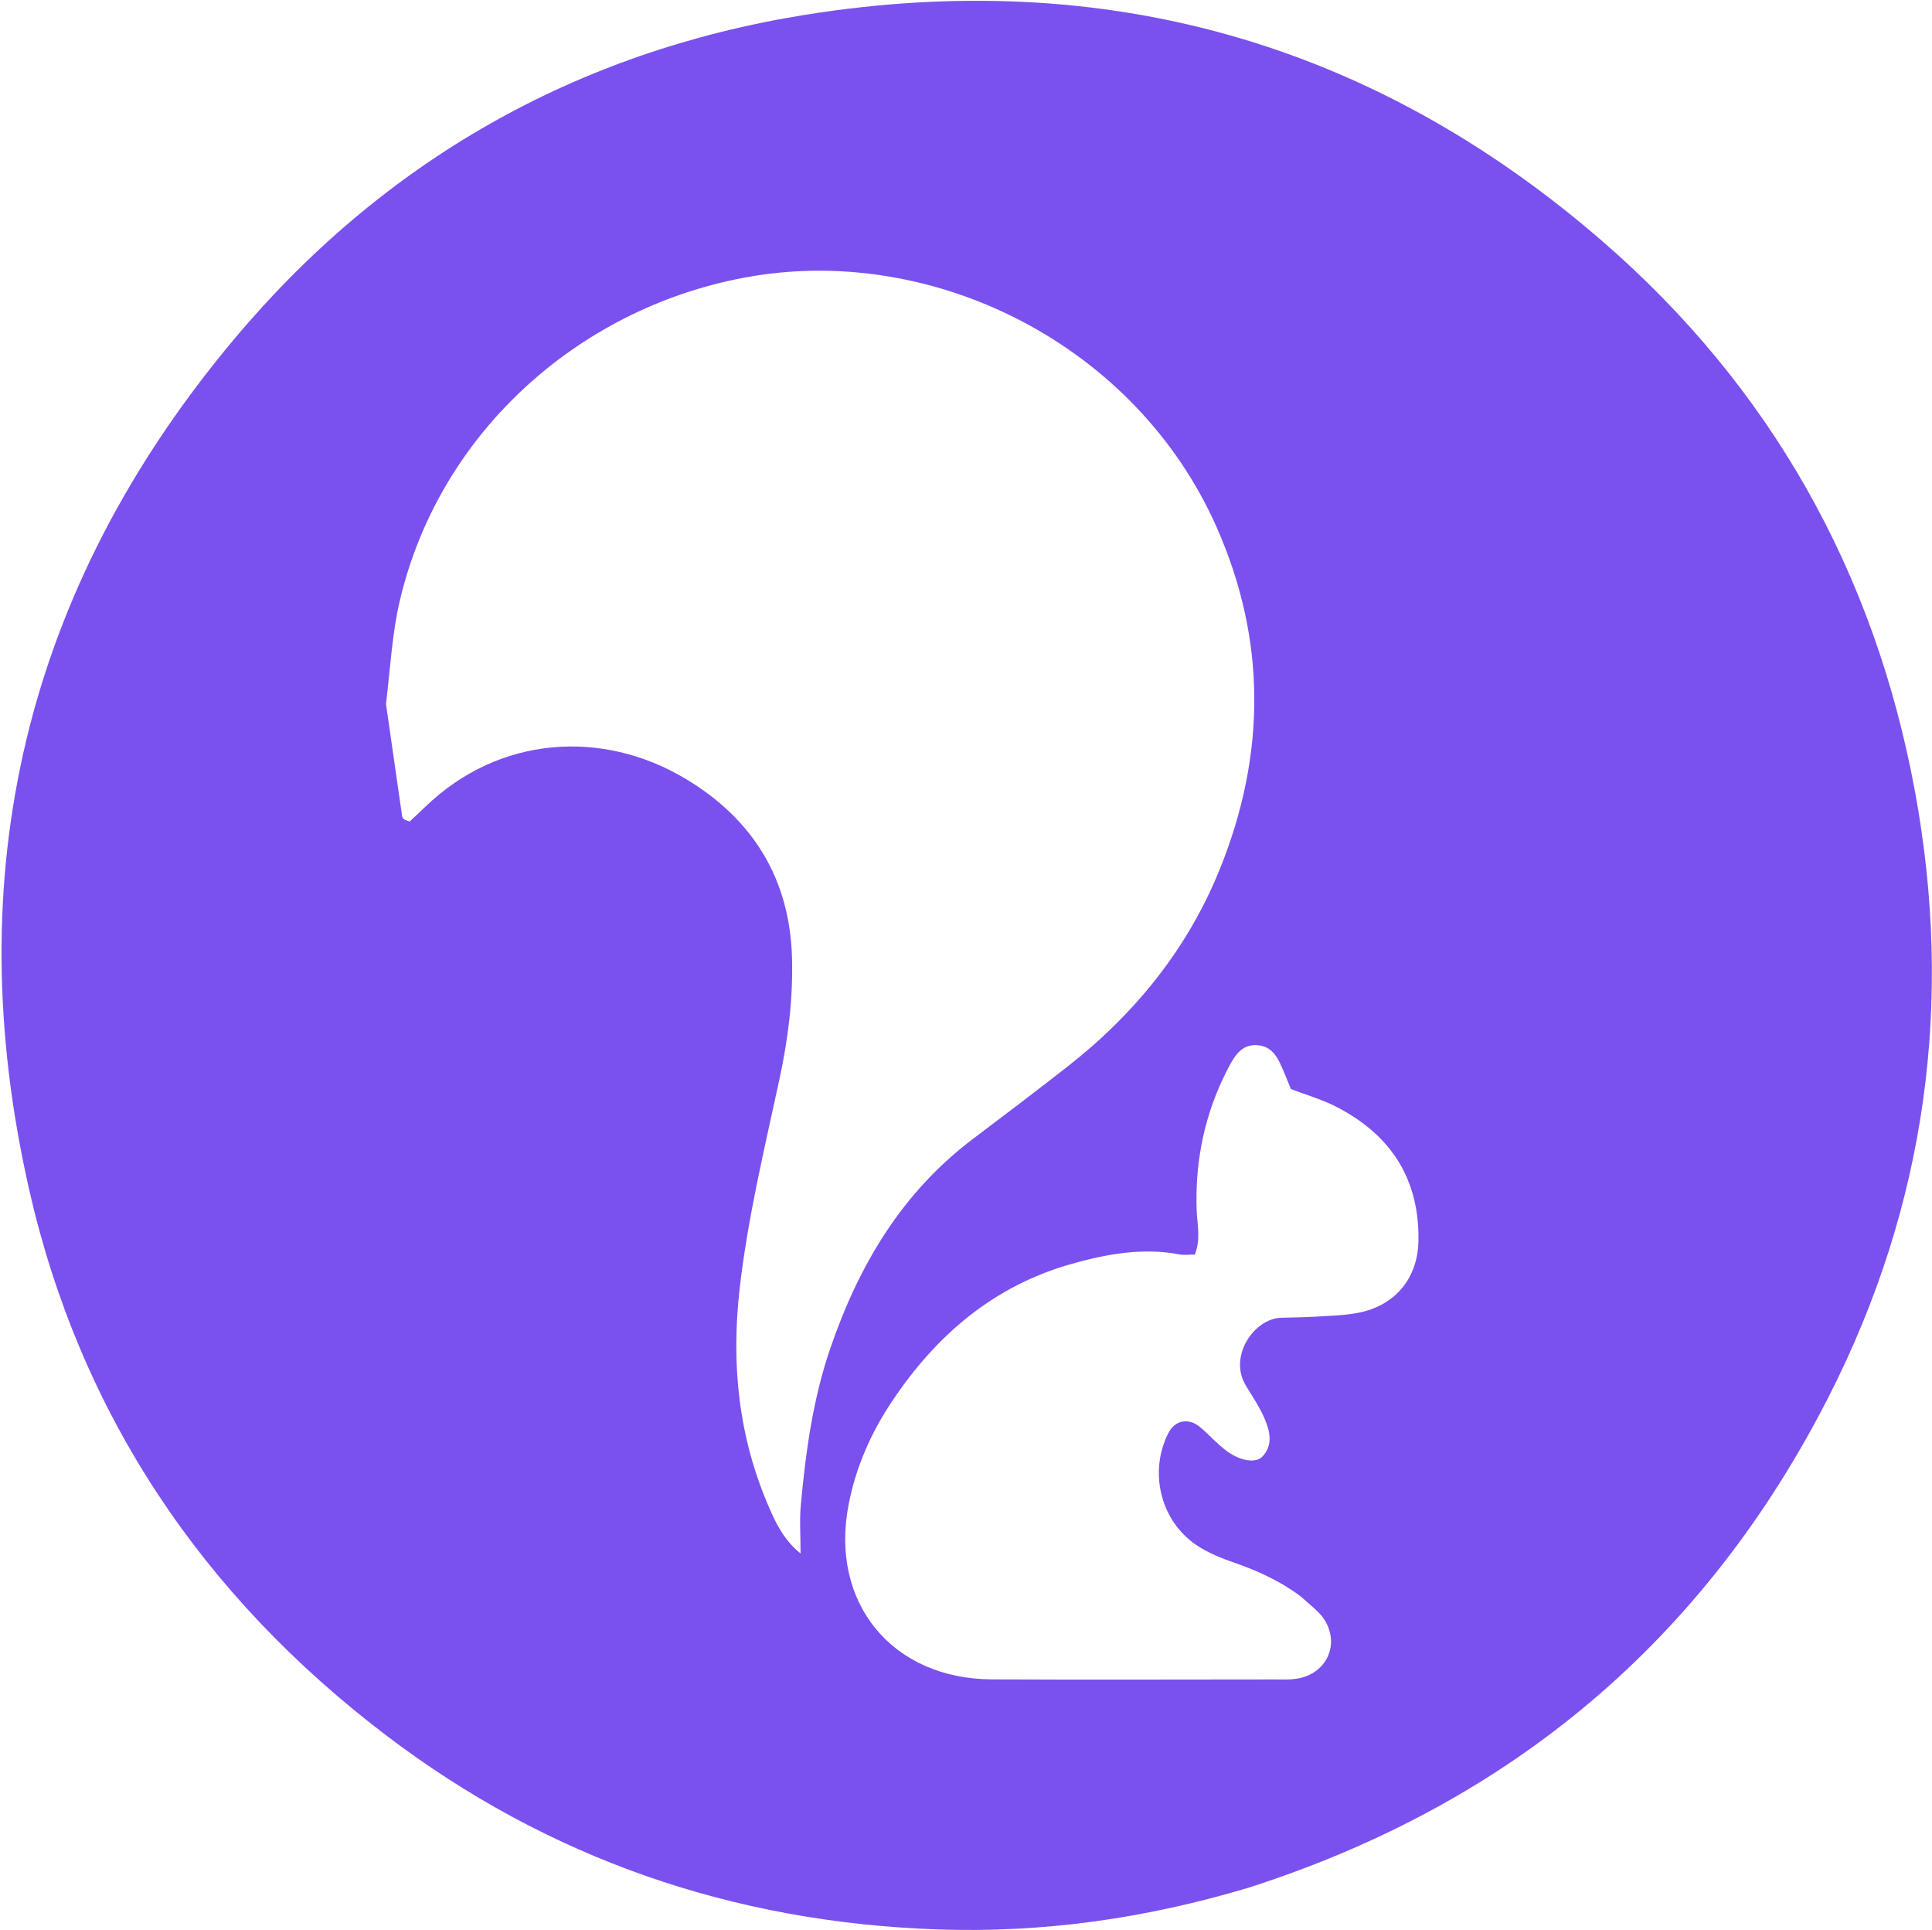 <svg width="987" height="986" viewBox="0 0 987 986" fill="none" xmlns="http://www.w3.org/2000/svg">
<path d="M638.156 964.112C585.183 980.013 532.632 987.378 478.906 985.519C374.606 981.911 280.123 949.422 197.089 886.257C103.632 815.163 41.021 722.495 14.915 607.728C-21.744 446.559 12.96 300.841 119.054 173.892C195.444 82.488 294.011 26.36 411.466 7.549C564.237 -16.917 701.009 21.384 818.385 123.013C904.54 197.609 957.598 292.192 978.272 404.084C998.146 511.652 984.034 615.508 934.412 713.035C871.268 837.136 772.61 920.873 638.156 964.112ZM197.212 359.724C199.945 378.8 202.671 397.877 205.443 416.947C205.525 417.506 205.995 418.121 206.46 418.482C206.964 418.874 207.675 418.999 209.285 419.626C211.767 417.29 214.612 414.666 217.398 411.983C254.898 375.874 307.566 372.299 350.131 397.728C384.458 418.235 403.578 448.699 404.625 489.546C405.158 510.322 402.622 530.686 398.261 550.943C390.565 586.691 381.931 622.256 377.811 658.7C373.463 697.155 377.378 734.426 392.952 770.103C396.602 778.462 400.613 786.756 408.987 793.501C408.987 784.278 408.404 776.609 409.092 769.056C411.568 741.859 415.236 714.841 424.134 688.835C438.656 646.39 460.711 609.091 497.228 581.609C513.185 569.601 529.074 557.498 544.822 545.217C579.63 518.071 606.724 484.778 623.283 443.647C646.779 385.287 647.063 326.749 621.413 269.009C580.318 176.504 478.321 125.334 384.276 141.108C297.911 155.594 224.695 219.604 204.223 306.924C200.449 323.023 199.487 339.782 197.212 359.724ZM664.579 815.483C654.343 807.816 642.967 802.505 630.9 798.325C624.041 795.95 617.043 793.17 611.095 789.121C592.801 776.669 586.889 751.935 596.767 732.216C600.216 725.331 607.184 723.926 613.282 729.112C617.839 732.987 621.835 737.576 626.628 741.104C633.868 746.431 641.635 747.522 644.997 743.916C650.344 738.181 648.832 731.292 646.256 725.137C643.708 719.053 639.956 713.446 636.491 707.777C627.362 692.84 640.71 673.56 654.368 673.104C660.357 672.904 666.358 672.897 672.335 672.513C679.63 672.045 687.035 671.925 694.163 670.504C712.756 666.797 724.281 652.959 724.635 633.858C725.228 601.912 710.214 579.228 682.091 565.038C675.027 561.473 667.285 559.251 659.496 556.274C657.748 552.078 656.091 547.745 654.154 543.542C651.841 538.524 648.702 534.394 642.519 533.884C635.287 533.287 631.681 537.924 628.645 543.345C627.021 546.246 625.542 549.238 624.157 552.262C614.551 573.249 610.517 595.271 611.35 618.339C611.609 625.483 613.55 632.848 610.401 640.805C607.718 640.805 605.104 641.205 602.654 640.742C583.778 637.17 565.445 640.503 547.439 645.578C507.707 656.779 478.365 681.89 455.794 715.655C444.943 731.887 437.178 749.471 433.486 768.723C423.899 818.716 455.696 857.564 506.694 857.796C554.685 858.015 602.677 857.851 650.669 857.828C654.664 857.826 658.73 858.052 662.642 857.417C677.671 854.983 684.674 840.015 676.563 827.257C674.133 823.434 670.199 820.568 664.579 815.483Z" fill="#7A51EE"/>
</svg>
